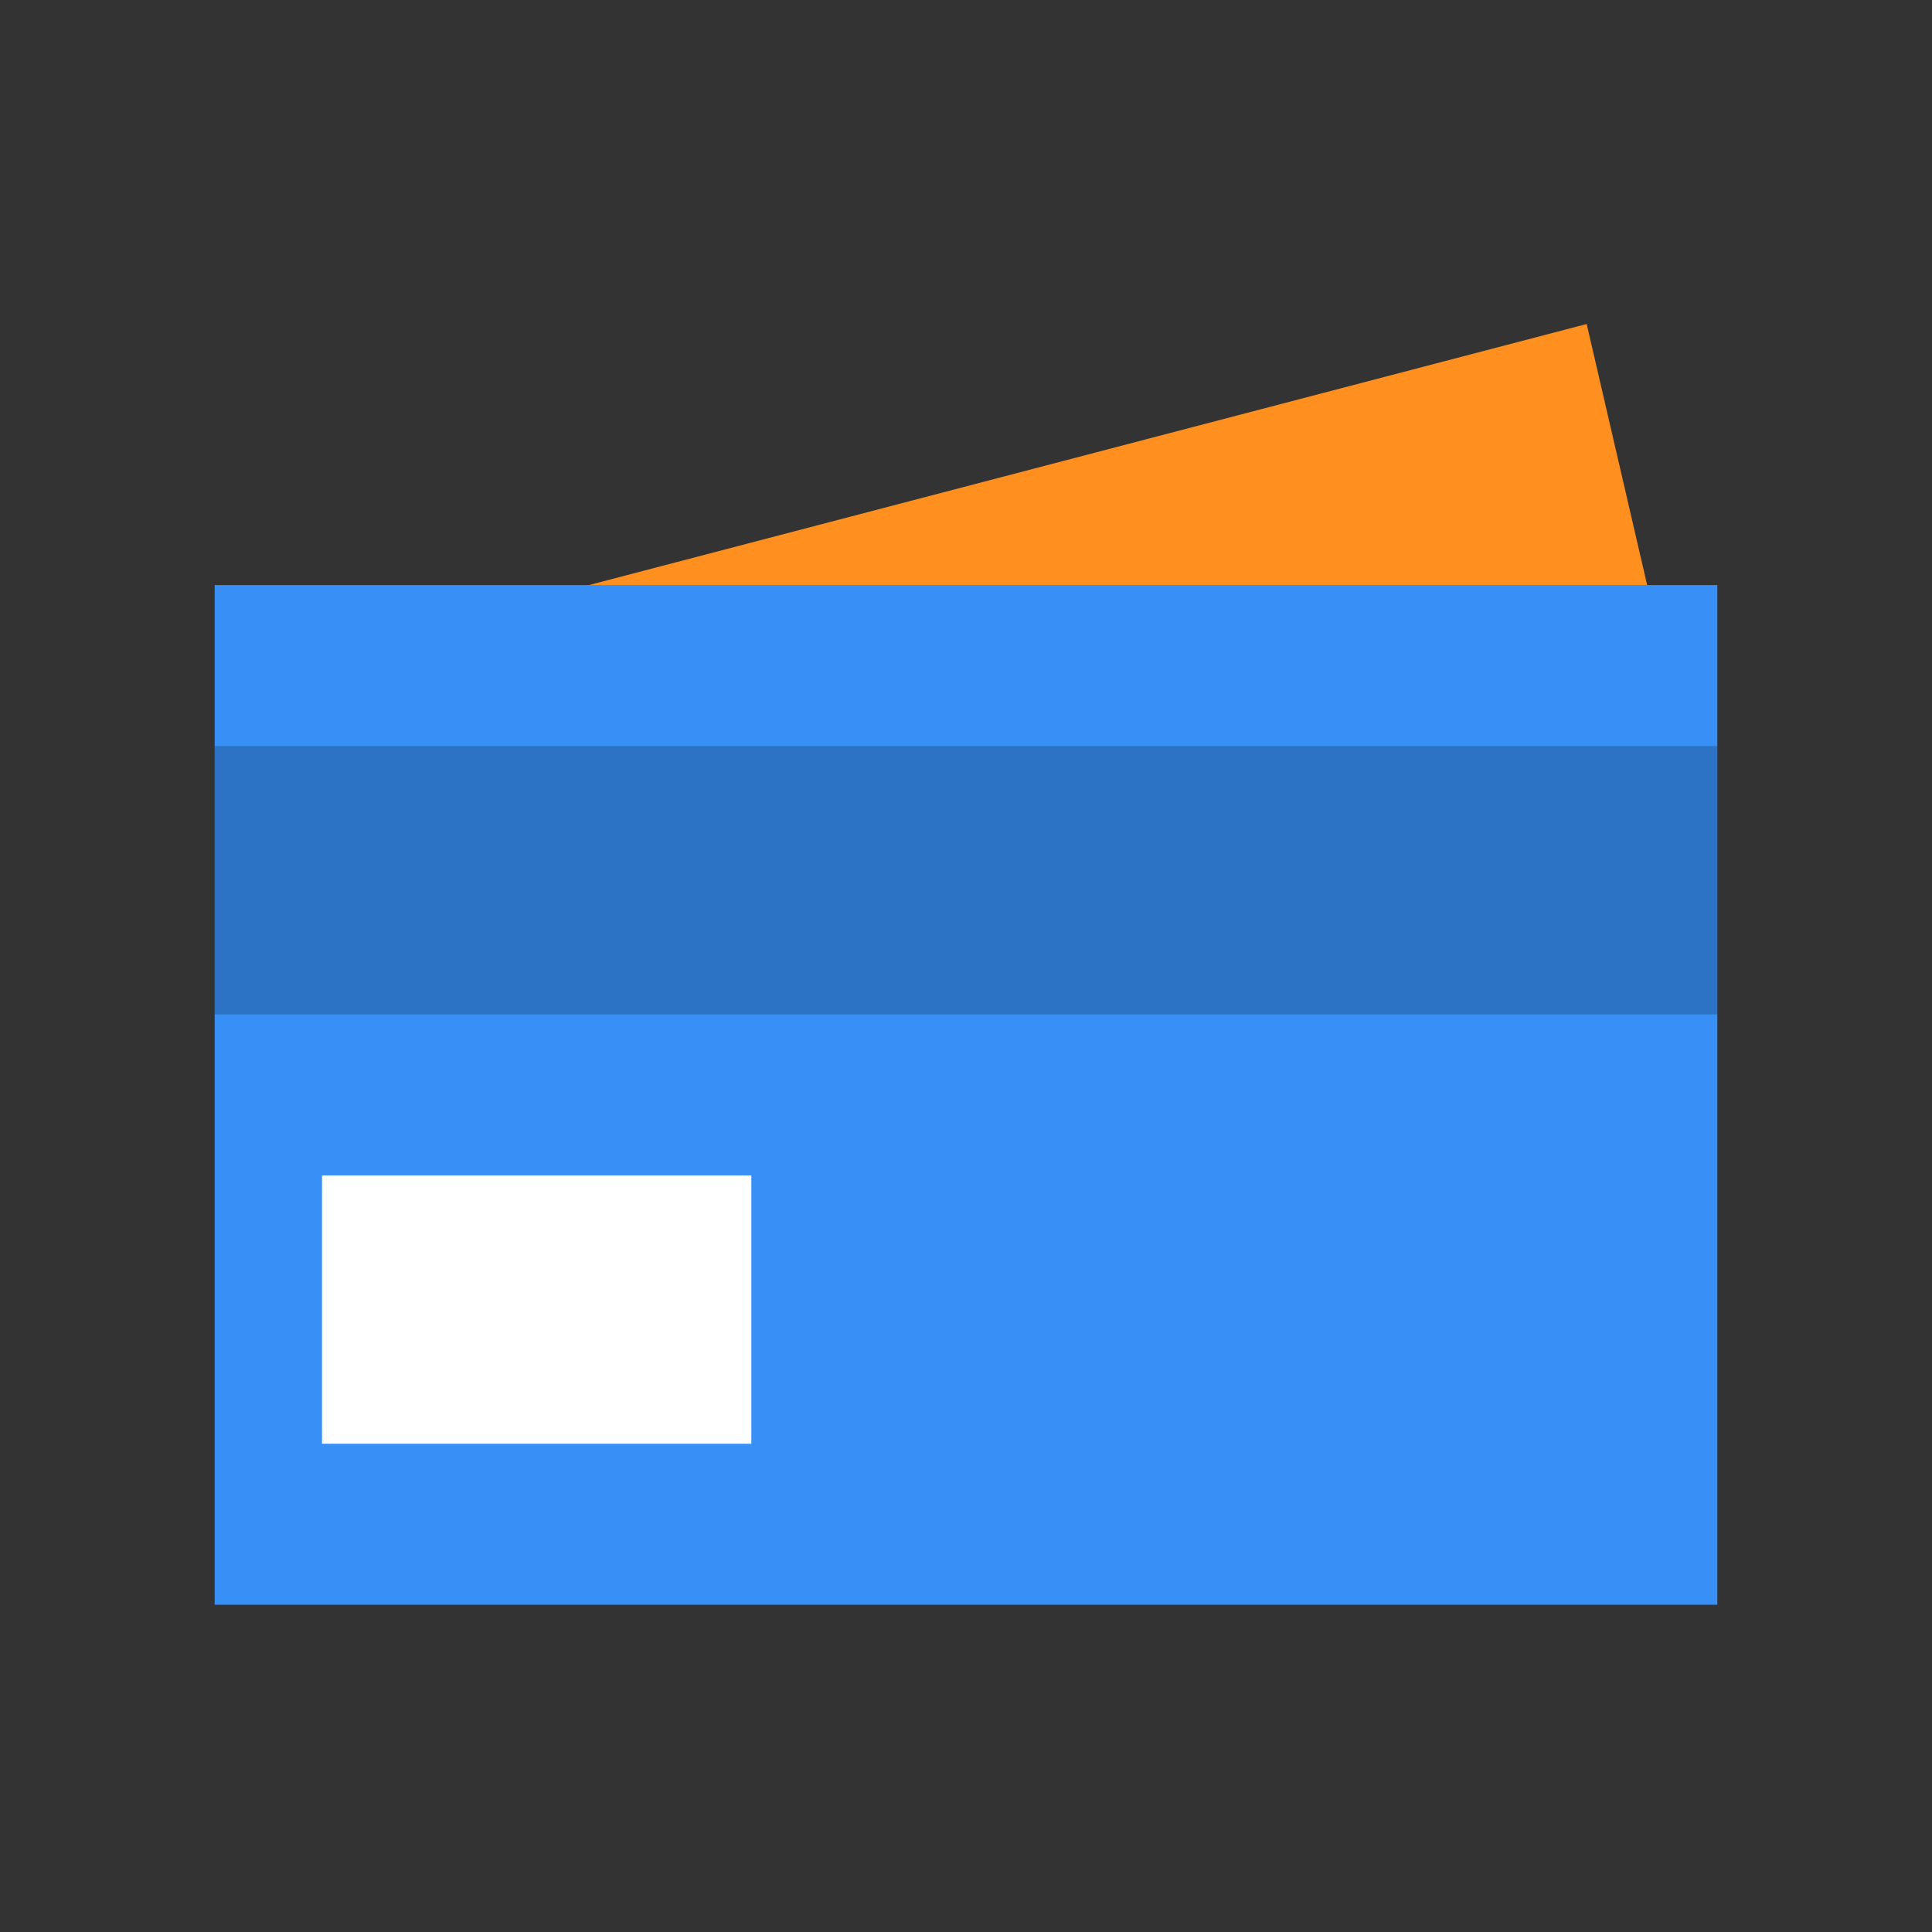 <svg data-name="payment(h36)" id="visual_payment" xmlns="http://www.w3.org/2000/svg" viewBox="0 0 36 36">
    <rect x="0" y="0" width="36" height="36" fill="#333333" stroke="none"/>
    <path data-name="사각형 151467" style="fill:none" d="M0 0h36v36H0z"/>
    <path data-name="패스 210243" d="M3.588 1.118 28 0l.117 6.692L2.811 4.775z" transform="rotate(-12.04 57.408 -4.404)" style="fill:#ff8f1f"/>
    <path data-name="사각형 151648" transform="translate(4 10.902)" style="fill:#3890f6" d="M0 0h28v19H0z"/>
    <path data-name="사각형 151649" transform="translate(4 13.902)" style="opacity:.2" d="M0 0h28v5H0z"/>
    <path data-name="사각형 151651" transform="translate(6 21.902)" style="fill:#fff" d="M0 0h8v5H0z"/>
</svg>
